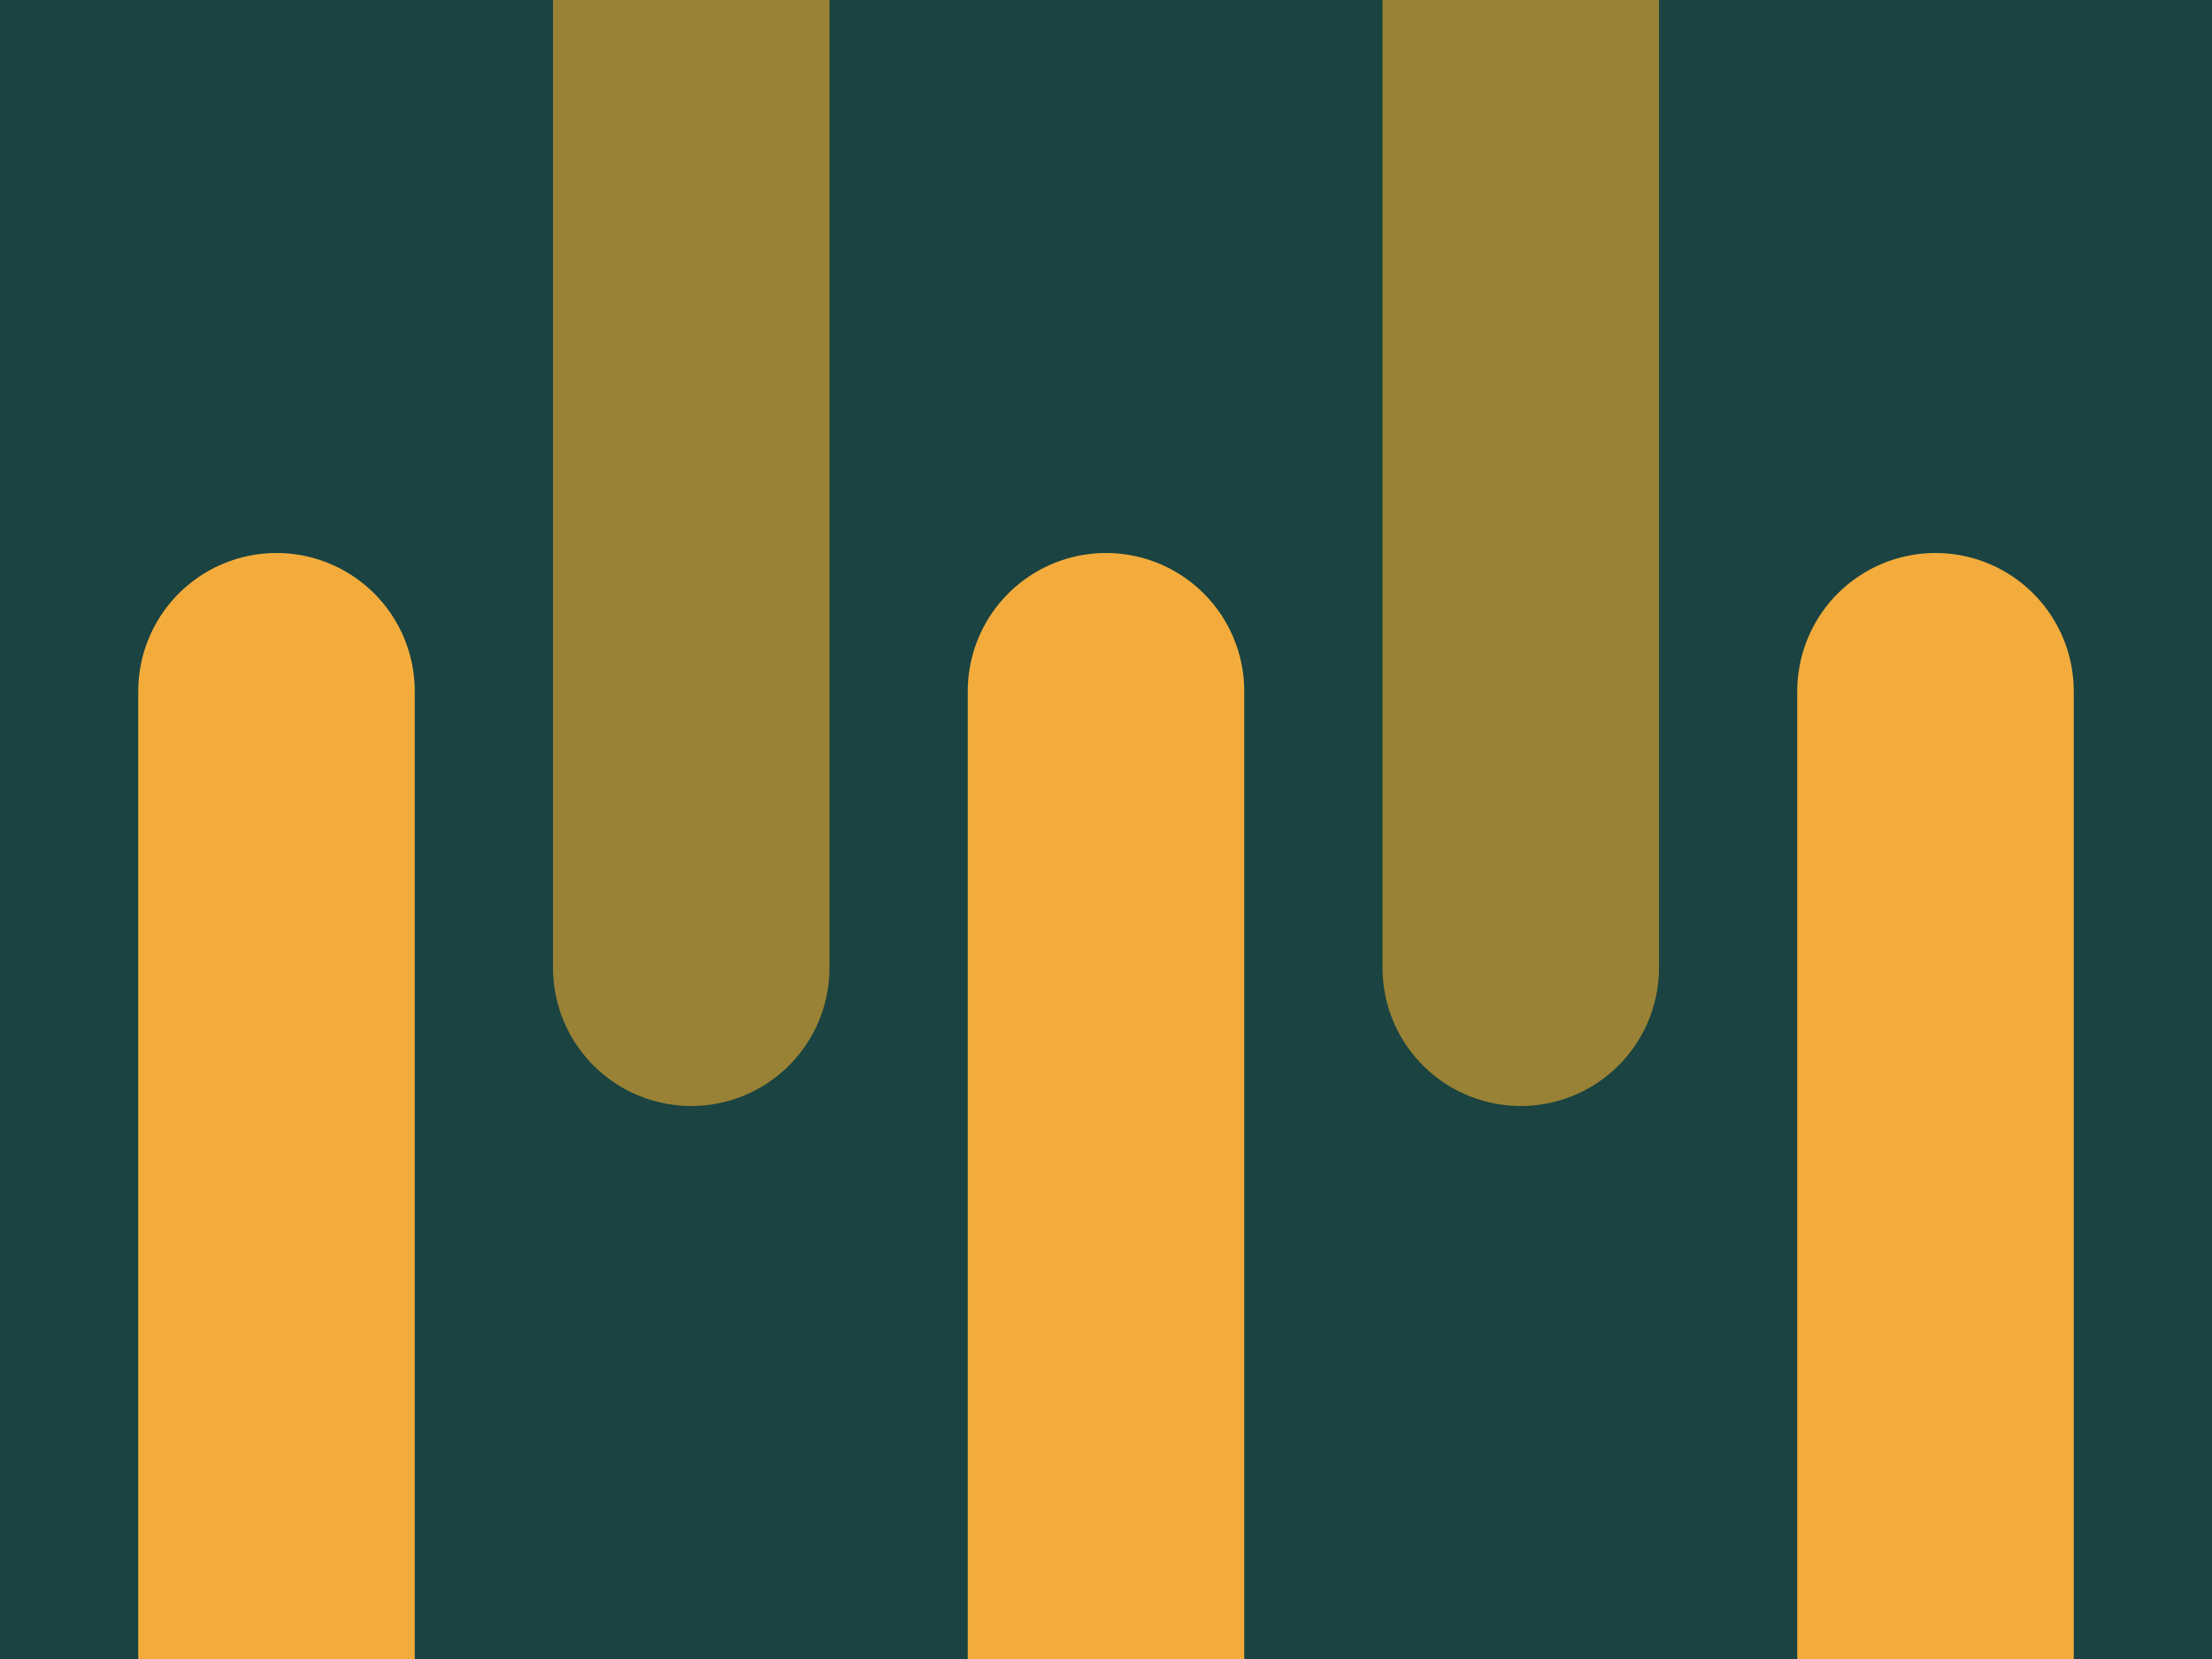 <svg id="svg_interleaved" width="400px" height="300px" viewBox="0 0 400 300" style="cursor: pointer;">
<rect fill="#1A4341" x="0" y="0" width="100%" height="100%"/> 

<path
fill="none" stroke="#F3AC3C"
stroke-width="50"
stroke-linecap="round"
d="M 50 125
l 0 200
M 200 125
l 0 200
M 350 125
l 0 200
">
<animate
  attributeName="d"
  fill="freeze"
  dur="0.25s"
  calcMode="spline"
  begin="svg_interleaved.click"
  restart="whenNotActive"
  values="M 50 125
l 0 200
M 200 125
l 0 200
M 350 125
l 0 200 ;

  M 50 220
l 0 200
M 200 220
l 0 200
M 350 220
l 0 200 ;

  M 50 125
l 0 200
M 200 125
l 0 200
M 350 125
l 0 200"
  keyTimes="0 ; 0.25 ; 1"
  keySplines="0.25 1 0.5 1 ; 0.45 0 0.55 1"
  />
</path>


<path
fill="none" stroke="#998235"
stroke-width="50"
stroke-linecap="round"
d="M 125 175
l 0 -200
M 275 175
l 0 -200
">
<animate
  attributeName="d"
  fill="freeze"
  dur="0.25s"
  calcMode="spline"
  begin="svg_interleaved.click"
  restart="whenNotActive"
  values="M 125 175
l 0 -200
M 275 175
l 0 -200 ;

  M 125 50
l 0 -200
M 275 50
l 0 -200 ;

  M 125 175
l 0 -200
M 275 175
l 0 -200"
  keyTimes="0 ; 0.25 ; 1"
  keySplines="0.25 1 0.5 1 ; 0.45 0 0.55 1"
  />
  </path>

</svg>